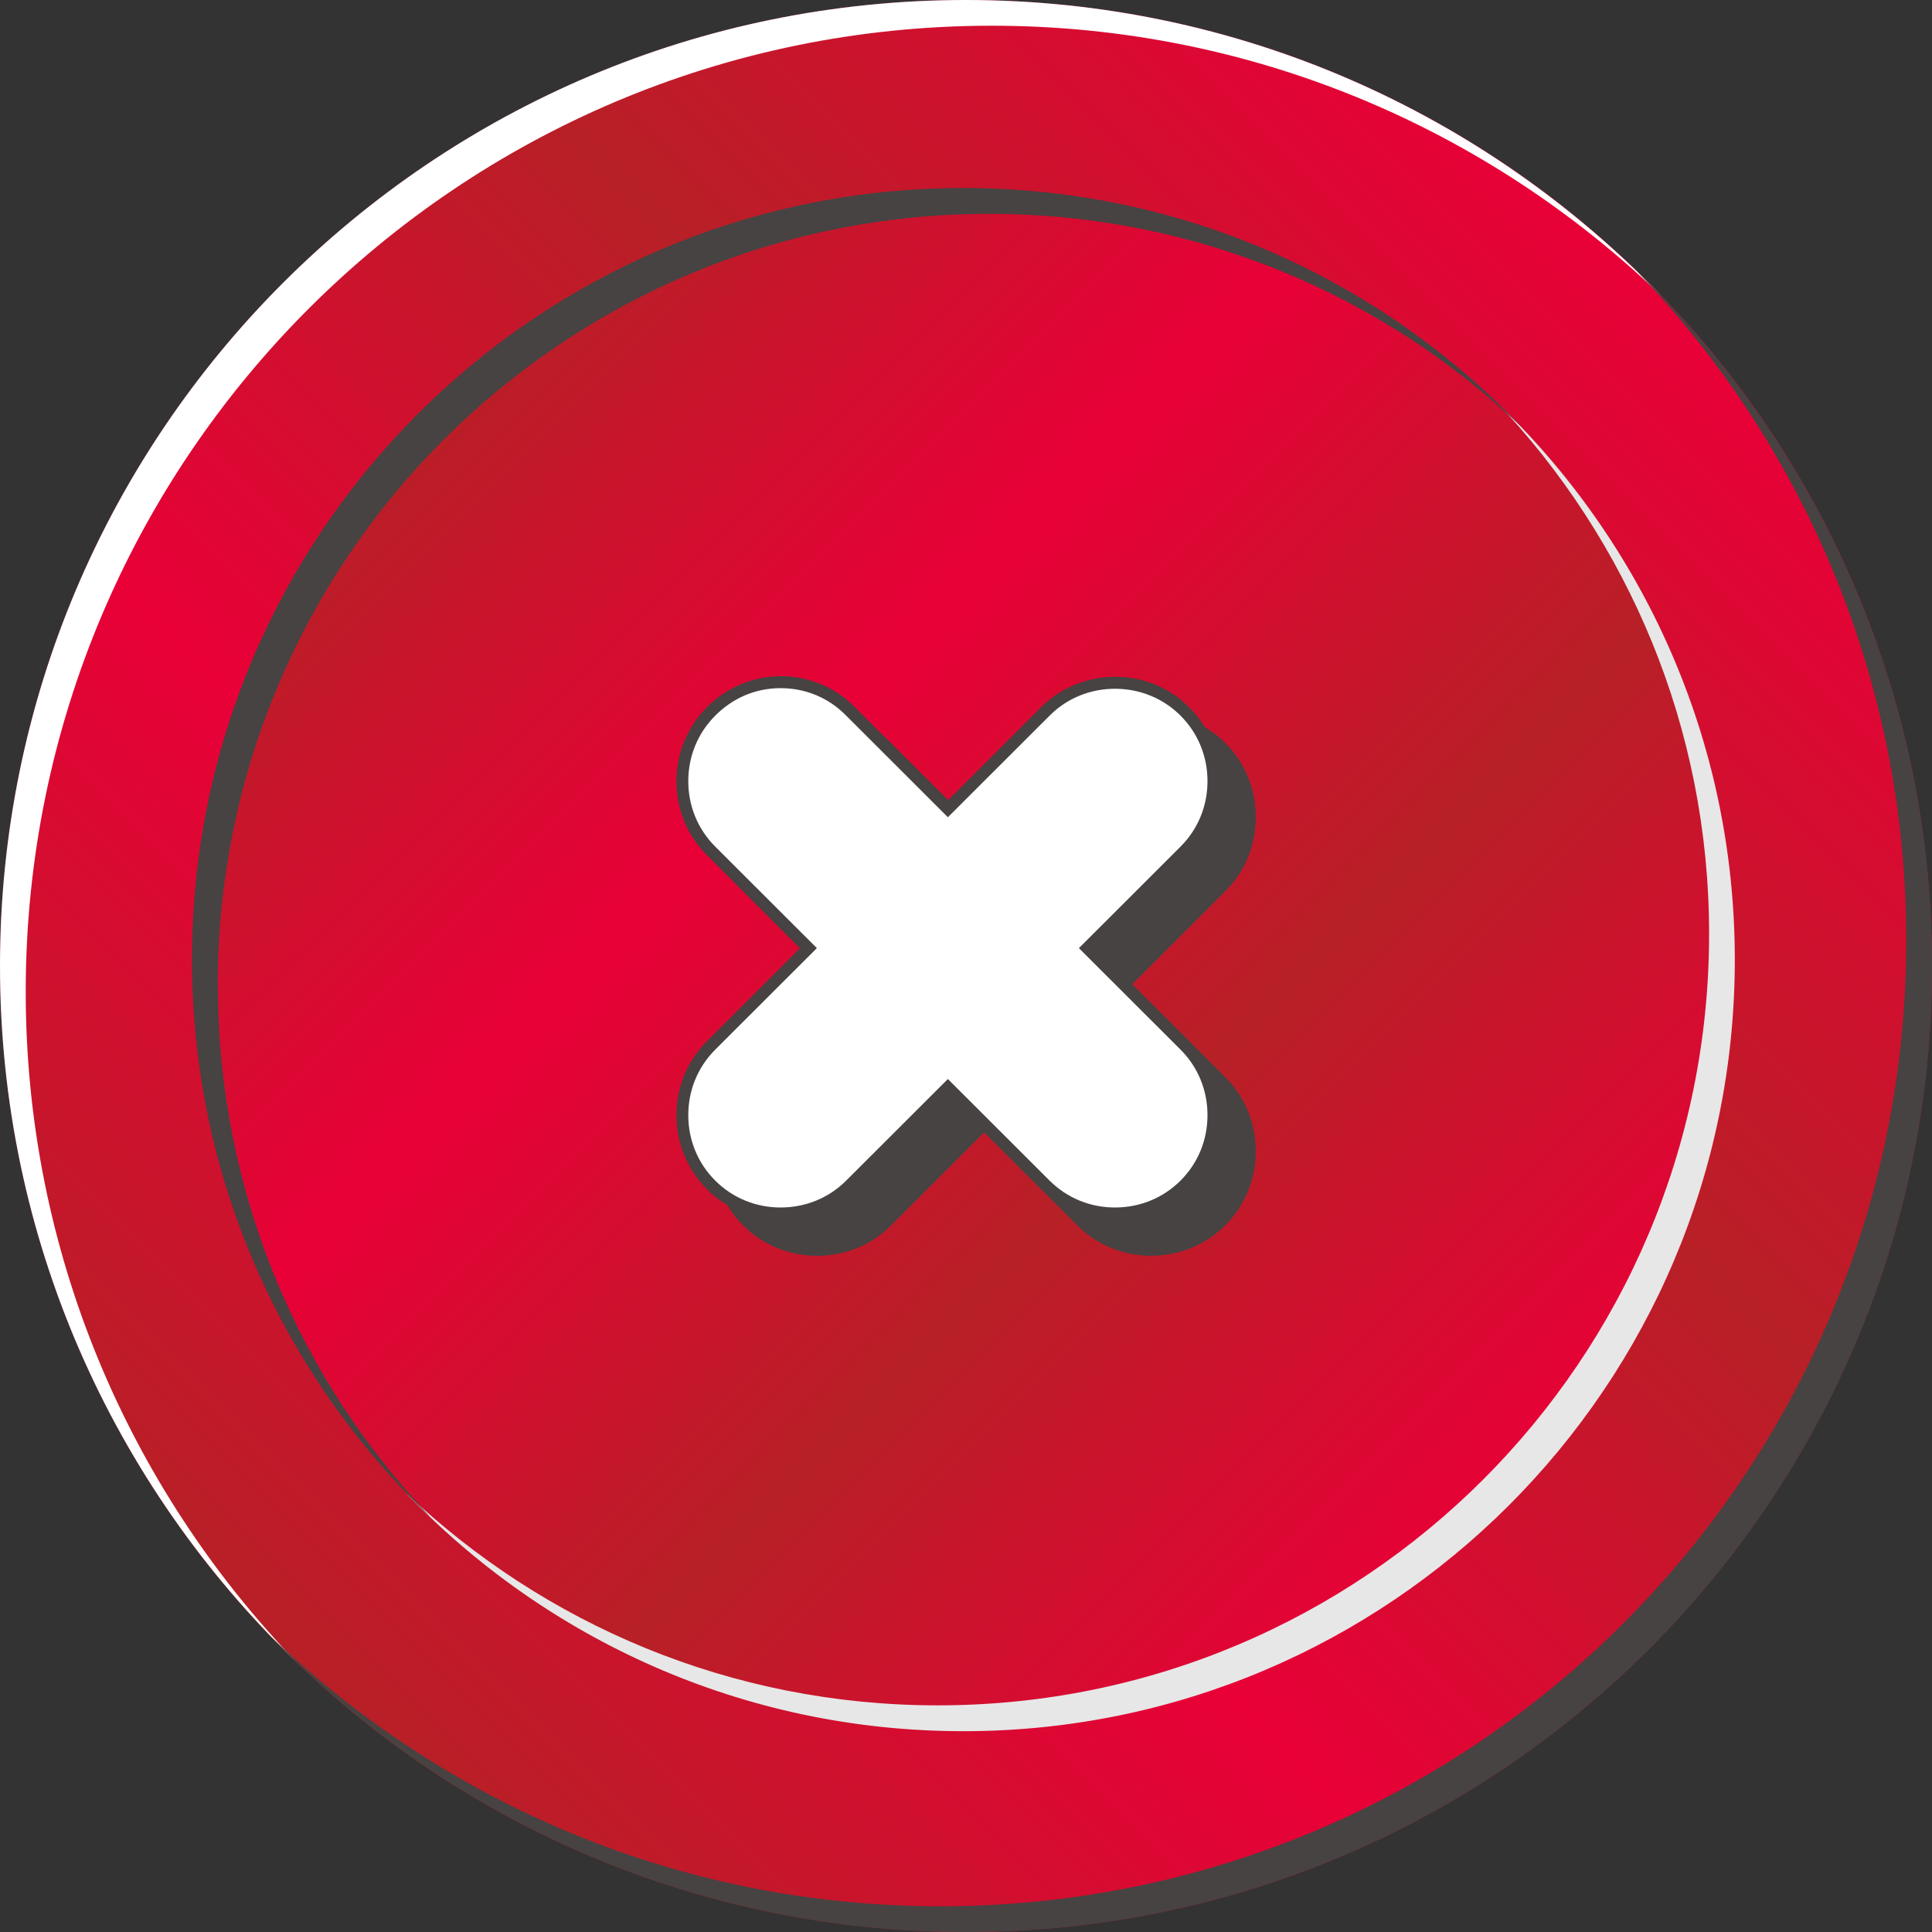 <?xml version="1.0" encoding="UTF-8"?>
<svg id="Layer_1" xmlns="http://www.w3.org/2000/svg" xmlns:xlink="http://www.w3.org/1999/xlink" viewBox="0 0 160 160">
  <rect x="0" y="0" width="160" height="160" fill="#333333" stroke="none"/>
  <defs>
    <style>
      .cls-1 {
        fill: none;
      }

      .cls-2 {
        fill: url(#linear-gradient-2);
      }

      .cls-3 {
        fill: url(#linear-gradient);
      }

      .cls-4 {
        fill: #464342;
      }

      .cls-5 {
        fill: #e7e7e7;
      }

      .cls-6 {
        fill: #fff;
      }

      .cls-7 {
        clip-path: url(#clippath);
      }
    </style>
    <clipPath id="clippath">
      <rect class="cls-1" width="160" height="160"/>
    </clipPath>
    <linearGradient id="linear-gradient" x1="23.43" y1="25.43" x2="136.57" y2="138.57" gradientTransform="translate(0 162) scale(1 -1)" gradientUnits="userSpaceOnUse">
      <stop offset="0" stop-color="#b72026"/>
      <stop offset=".33" stop-color="#e90037"/>
      <stop offset=".66" stop-color="#b72026"/>
      <stop offset="1" stop-color="#e90037"/>
    </linearGradient>
    <linearGradient id="linear-gradient-2" x1="34.6" y1="127.72" x2="124.97" y2="37.34" gradientTransform="translate(0 162) scale(1 -1)" gradientUnits="userSpaceOnUse">
      <stop offset="0" stop-color="#b72026"/>
      <stop offset=".33" stop-color="#e90037"/>
      <stop offset=".66" stop-color="#b72026"/>
      <stop offset="1" stop-color="#e90037"/>
    </linearGradient>
  </defs>
  <g class="cls-7">
    <g>
      <path class="cls-3" d="M80,160c44.18,0,80-35.82,80-80S124.18,0,80,0,0,35.82,0,80s35.82,80,80,80Z"/>
      <path class="cls-2" d="M79.79,143.36c35.31,0,63.89-28.59,63.89-63.89S115.09,15.57,79.79,15.57,15.89,44.16,15.89,79.47s28.59,63.89,63.89,63.89h.01Z"/>
      <path class="cls-4" d="M95.35,104c-2.32,0-4.5-.89-6.13-2.52l-7.71-7.71-7.71,7.71c-1.63,1.63-3.81,2.52-6.13,2.52s-4.5-.89-6.13-2.52c-1.63-1.63-2.52-3.8-2.52-6.13s.89-4.5,2.52-6.13l7.71-7.71-7.71-7.71c-1.63-1.63-2.52-3.8-2.52-6.13s.89-4.5,2.52-6.13,3.81-2.57,6.13-2.57,4.5.89,6.13,2.57l7.71,7.71,7.71-7.71c1.63-1.63,3.81-2.52,6.13-2.52s4.5.89,6.13,2.52c1.63,1.63,2.52,3.8,2.52,6.13s-.89,4.5-2.52,6.13l-7.71,7.71,7.71,7.71c3.36,3.36,3.36,8.89,0,12.25-1.63,1.63-3.81,2.52-6.13,2.52Z"/>
      <g>
        <path class="cls-6" d="M78.85,90.42l-.35-.35-.35.35-7.71,7.71c-1.54,1.53-3.58,2.37-5.78,2.37s-4.24-.84-5.78-2.37c-1.54-1.53-2.38-3.58-2.38-5.77s.84-4.24,2.38-5.77l7.71-7.71.35-.35-.35-.35-7.71-7.71c-1.54-1.53-2.38-3.58-2.38-5.77s.84-4.24,2.38-5.77c1.54-1.54,3.59-2.42,5.78-2.42s4.24.84,5.77,2.42h0s0,0,0,0l7.71,7.71.35.35.35-.35,7.71-7.71c1.54-1.53,3.58-2.37,5.78-2.37s4.24.84,5.78,2.37c1.54,1.53,2.38,3.58,2.38,5.77s-.84,4.24-2.38,5.77l-7.71,7.71-.35.35.35.35,7.71,7.71c3.17,3.16,3.17,8.38,0,11.54-1.54,1.53-3.58,2.37-5.78,2.37s-4.24-.84-5.78-2.37l-7.71-7.71Z"/>
        <path class="cls-4" d="M92.35,101c-2.33,0-4.5-.89-6.13-2.52l-7.71-7.71h0s-7.71,7.71-7.71,7.71c-1.63,1.62-3.8,2.52-6.13,2.52s-4.51-.89-6.13-2.52-2.52-3.8-2.52-6.12.9-4.5,2.52-6.12l7.71-7.71-7.71-7.71c-1.63-1.62-2.52-3.8-2.52-6.12s.9-4.5,2.52-6.13c1.66-1.66,3.84-2.57,6.13-2.57s4.52.91,6.13,2.57l7.71,7.71,7.71-7.71c1.63-1.62,3.8-2.52,6.13-2.52s4.51.89,6.13,2.52c1.63,1.62,2.52,3.8,2.52,6.13s-.9,4.5-2.52,6.12l-7.71,7.71,7.71,7.71c1.63,1.62,2.52,3.8,2.52,6.13s-.9,4.5-2.52,6.12c-1.63,1.62-3.8,2.52-6.13,2.52ZM78.5,89.36l8.42,8.41c1.44,1.44,3.36,2.23,5.42,2.23s3.99-.79,5.43-2.23,2.23-3.36,2.23-5.42-.79-3.98-2.23-5.42l-8.42-8.41,8.42-8.41c1.44-1.44,2.23-3.36,2.23-5.42s-.79-3.98-2.23-5.42c-1.44-1.44-3.37-2.23-5.43-2.23s-3.99.79-5.42,2.23l-8.42,8.41-8.42-8.41c-1.43-1.47-3.35-2.28-5.43-2.28s-3.96.81-5.42,2.28c-1.44,1.44-2.23,3.36-2.23,5.42s.79,3.98,2.23,5.42l8.42,8.41-8.42,8.41c-1.44,1.44-2.23,3.36-2.23,5.42s.79,3.98,2.23,5.42c1.44,1.44,3.36,2.23,5.42,2.23s3.99-.79,5.43-2.23l8.42-8.41Z"/>
      </g>
      <path class="cls-5" d="M123.88,33.24c10.93,11.47,17.66,26.99,17.66,44.1,0,35.31-28.59,63.89-63.89,63.89-17.11,0-32.63-6.73-44.1-17.66,11.64,12.19,28.03,19.8,46.23,19.8,35.31,0,63.89-28.59,63.89-63.89,0-18.2-7.61-34.59-19.8-46.23h0Z"/>
      <path class="cls-4" d="M18.03,81.6c0-35.31,28.59-63.89,63.89-63.89,17.11,0,32.63,6.73,44.1,17.66-11.64-12.19-28.03-19.8-46.23-19.8-35.31,0-63.89,28.59-63.89,63.89,0,18.2,7.61,34.59,19.8,46.23-10.93-11.47-17.66-26.99-17.66-44.1h-.01Z"/>
      <path class="cls-6" d="M2.13,82.13C2.13,37.95,37.95,2.13,82.13,2.13c21.55,0,41.09,8.53,55.48,22.39C123.06,9.42,102.63,0,80,0,35.82,0,0,35.82,0,80c0,22.63,9.42,43.06,24.52,57.61C10.67,123.22,2.13,103.68,2.13,82.13Z"/>
      <path class="cls-4" d="M135.48,22.39c13.86,14.39,22.39,33.93,22.39,55.48,0,44.18-35.82,80-80,80-21.55,0-41.09-8.53-55.48-22.39,14.55,15.1,34.98,24.52,57.61,24.52,44.18,0,80-35.82,80-80,0-22.63-9.42-43.06-24.52-57.61Z"/>
    </g>
  </g>
</svg>